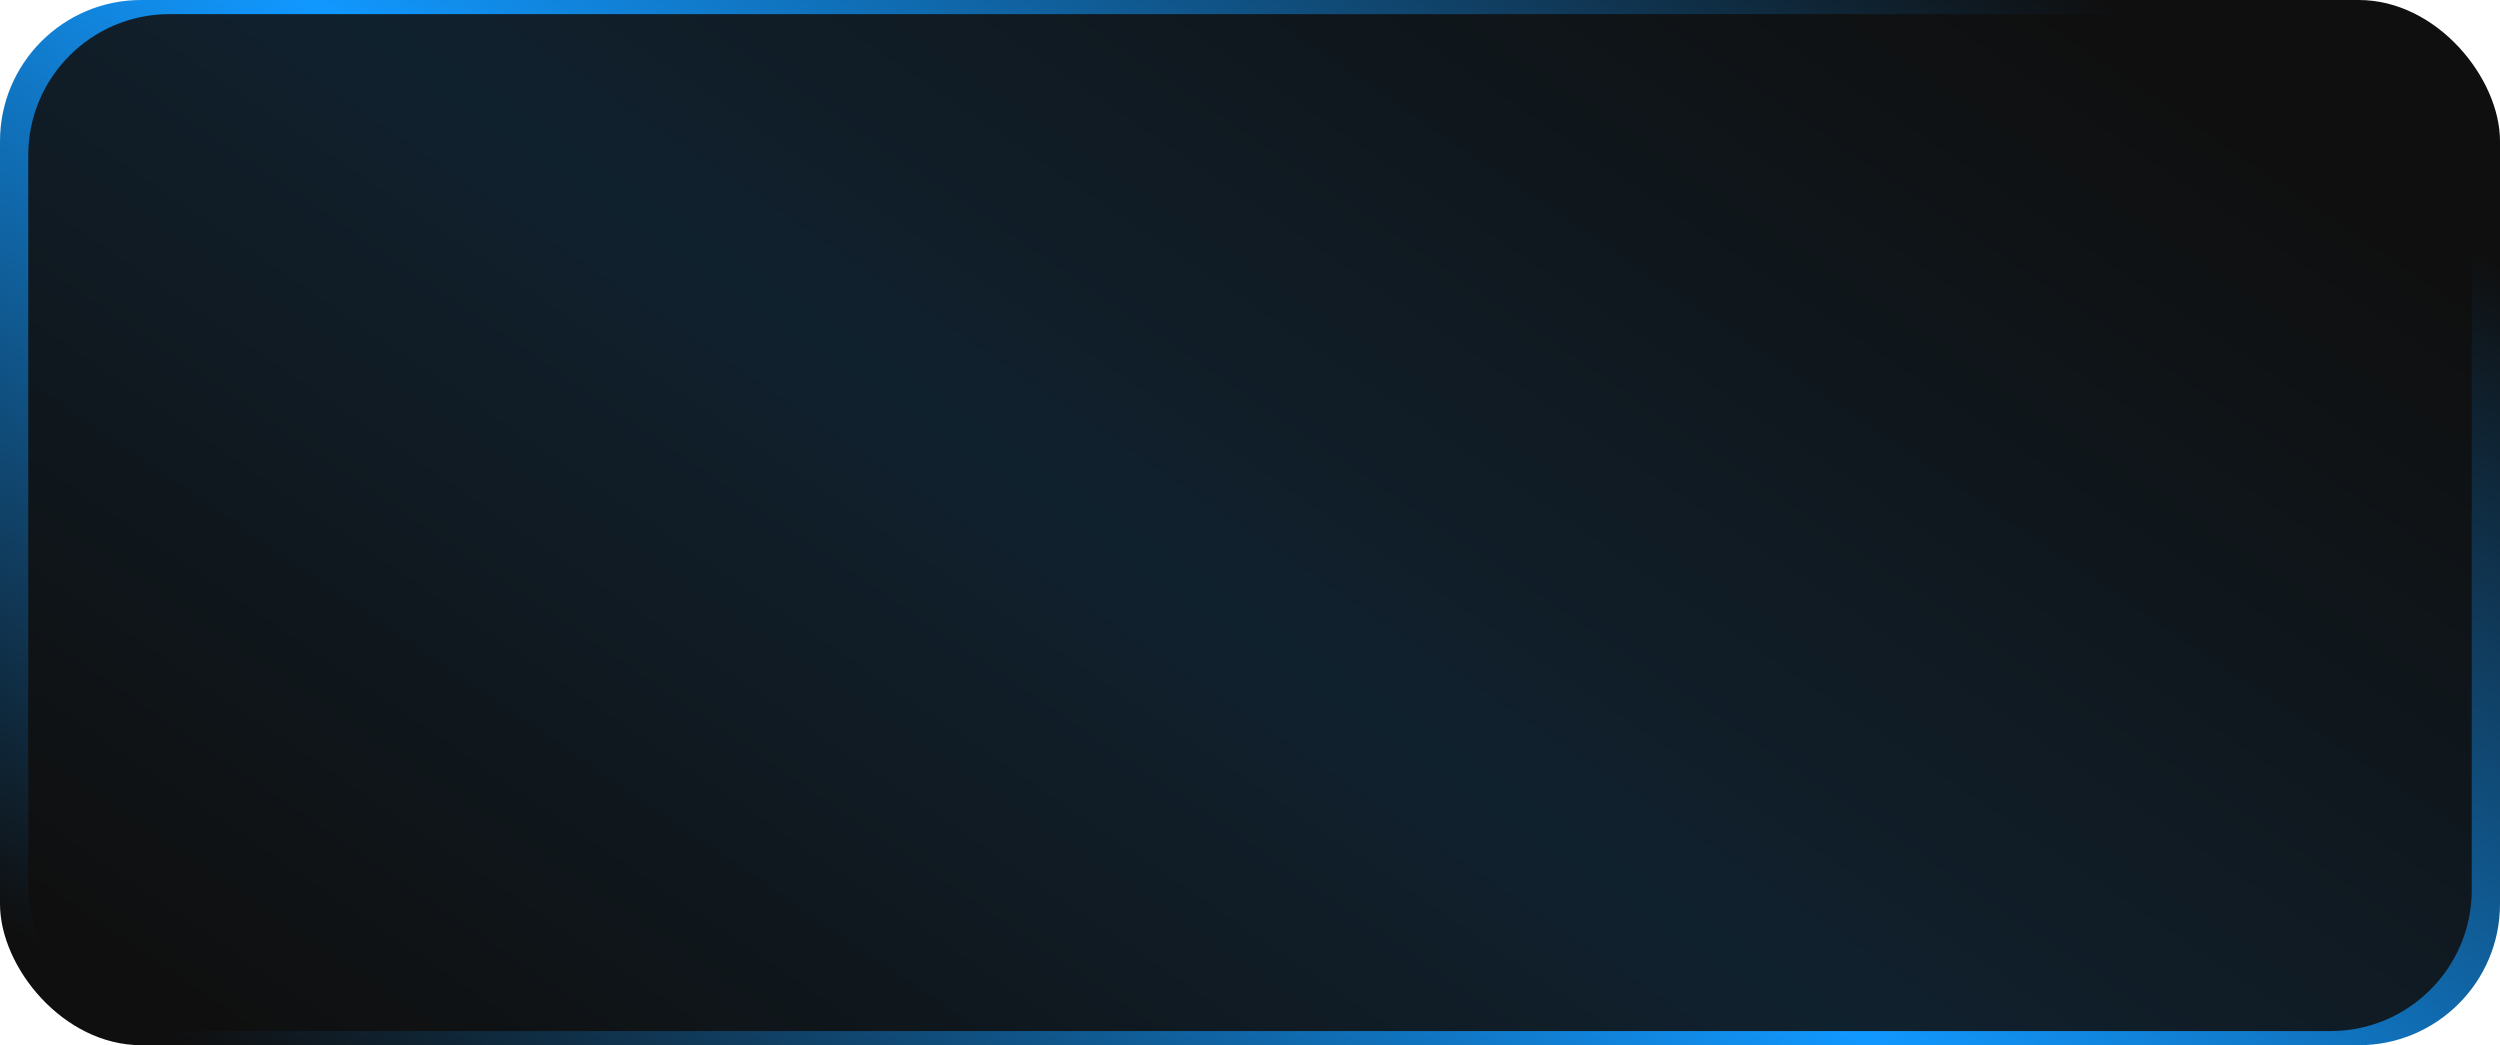 <svg xmlns="http://www.w3.org/2000/svg" xmlns:xlink="http://www.w3.org/1999/xlink" width="177" height="74" viewBox="0 0 177 74">
  <defs>
    <linearGradient id="linear-gradient" x1="1" y1="0.259" x2="0" y2="0.878" gradientUnits="objectBoundingBox">
      <stop offset="0" stop-color="#0f0f0f"/>
      <stop offset="0.515" stop-color="#1198ff"/>
      <stop offset="1" stop-color="#0f0f0f"/>
    </linearGradient>
    <linearGradient id="linear-gradient-2" x1="1" y1="0.259" x2="0" y2="0.878" gradientUnits="objectBoundingBox">
      <stop offset="0" stop-color="#0f0f0f"/>
      <stop offset="0.515" stop-color="#10212e"/>
      <stop offset="1" stop-color="#0f0f0f"/>
    </linearGradient>
  </defs>
  <g id="blue-bg" transform="translate(-1017 -168)">
    <g id="Group_749" data-name="Group 749" transform="translate(1017 168)">
      <rect id="Rectangle_477" data-name="Rectangle 477" width="177" height="74" rx="10" fill="url(#linear-gradient)"/>
      <rect id="Rectangle_478" data-name="Rectangle 478" width="173" height="72" rx="10" transform="translate(2 1)" fill="url(#linear-gradient-2)"/>
    </g>
  </g>
</svg>
